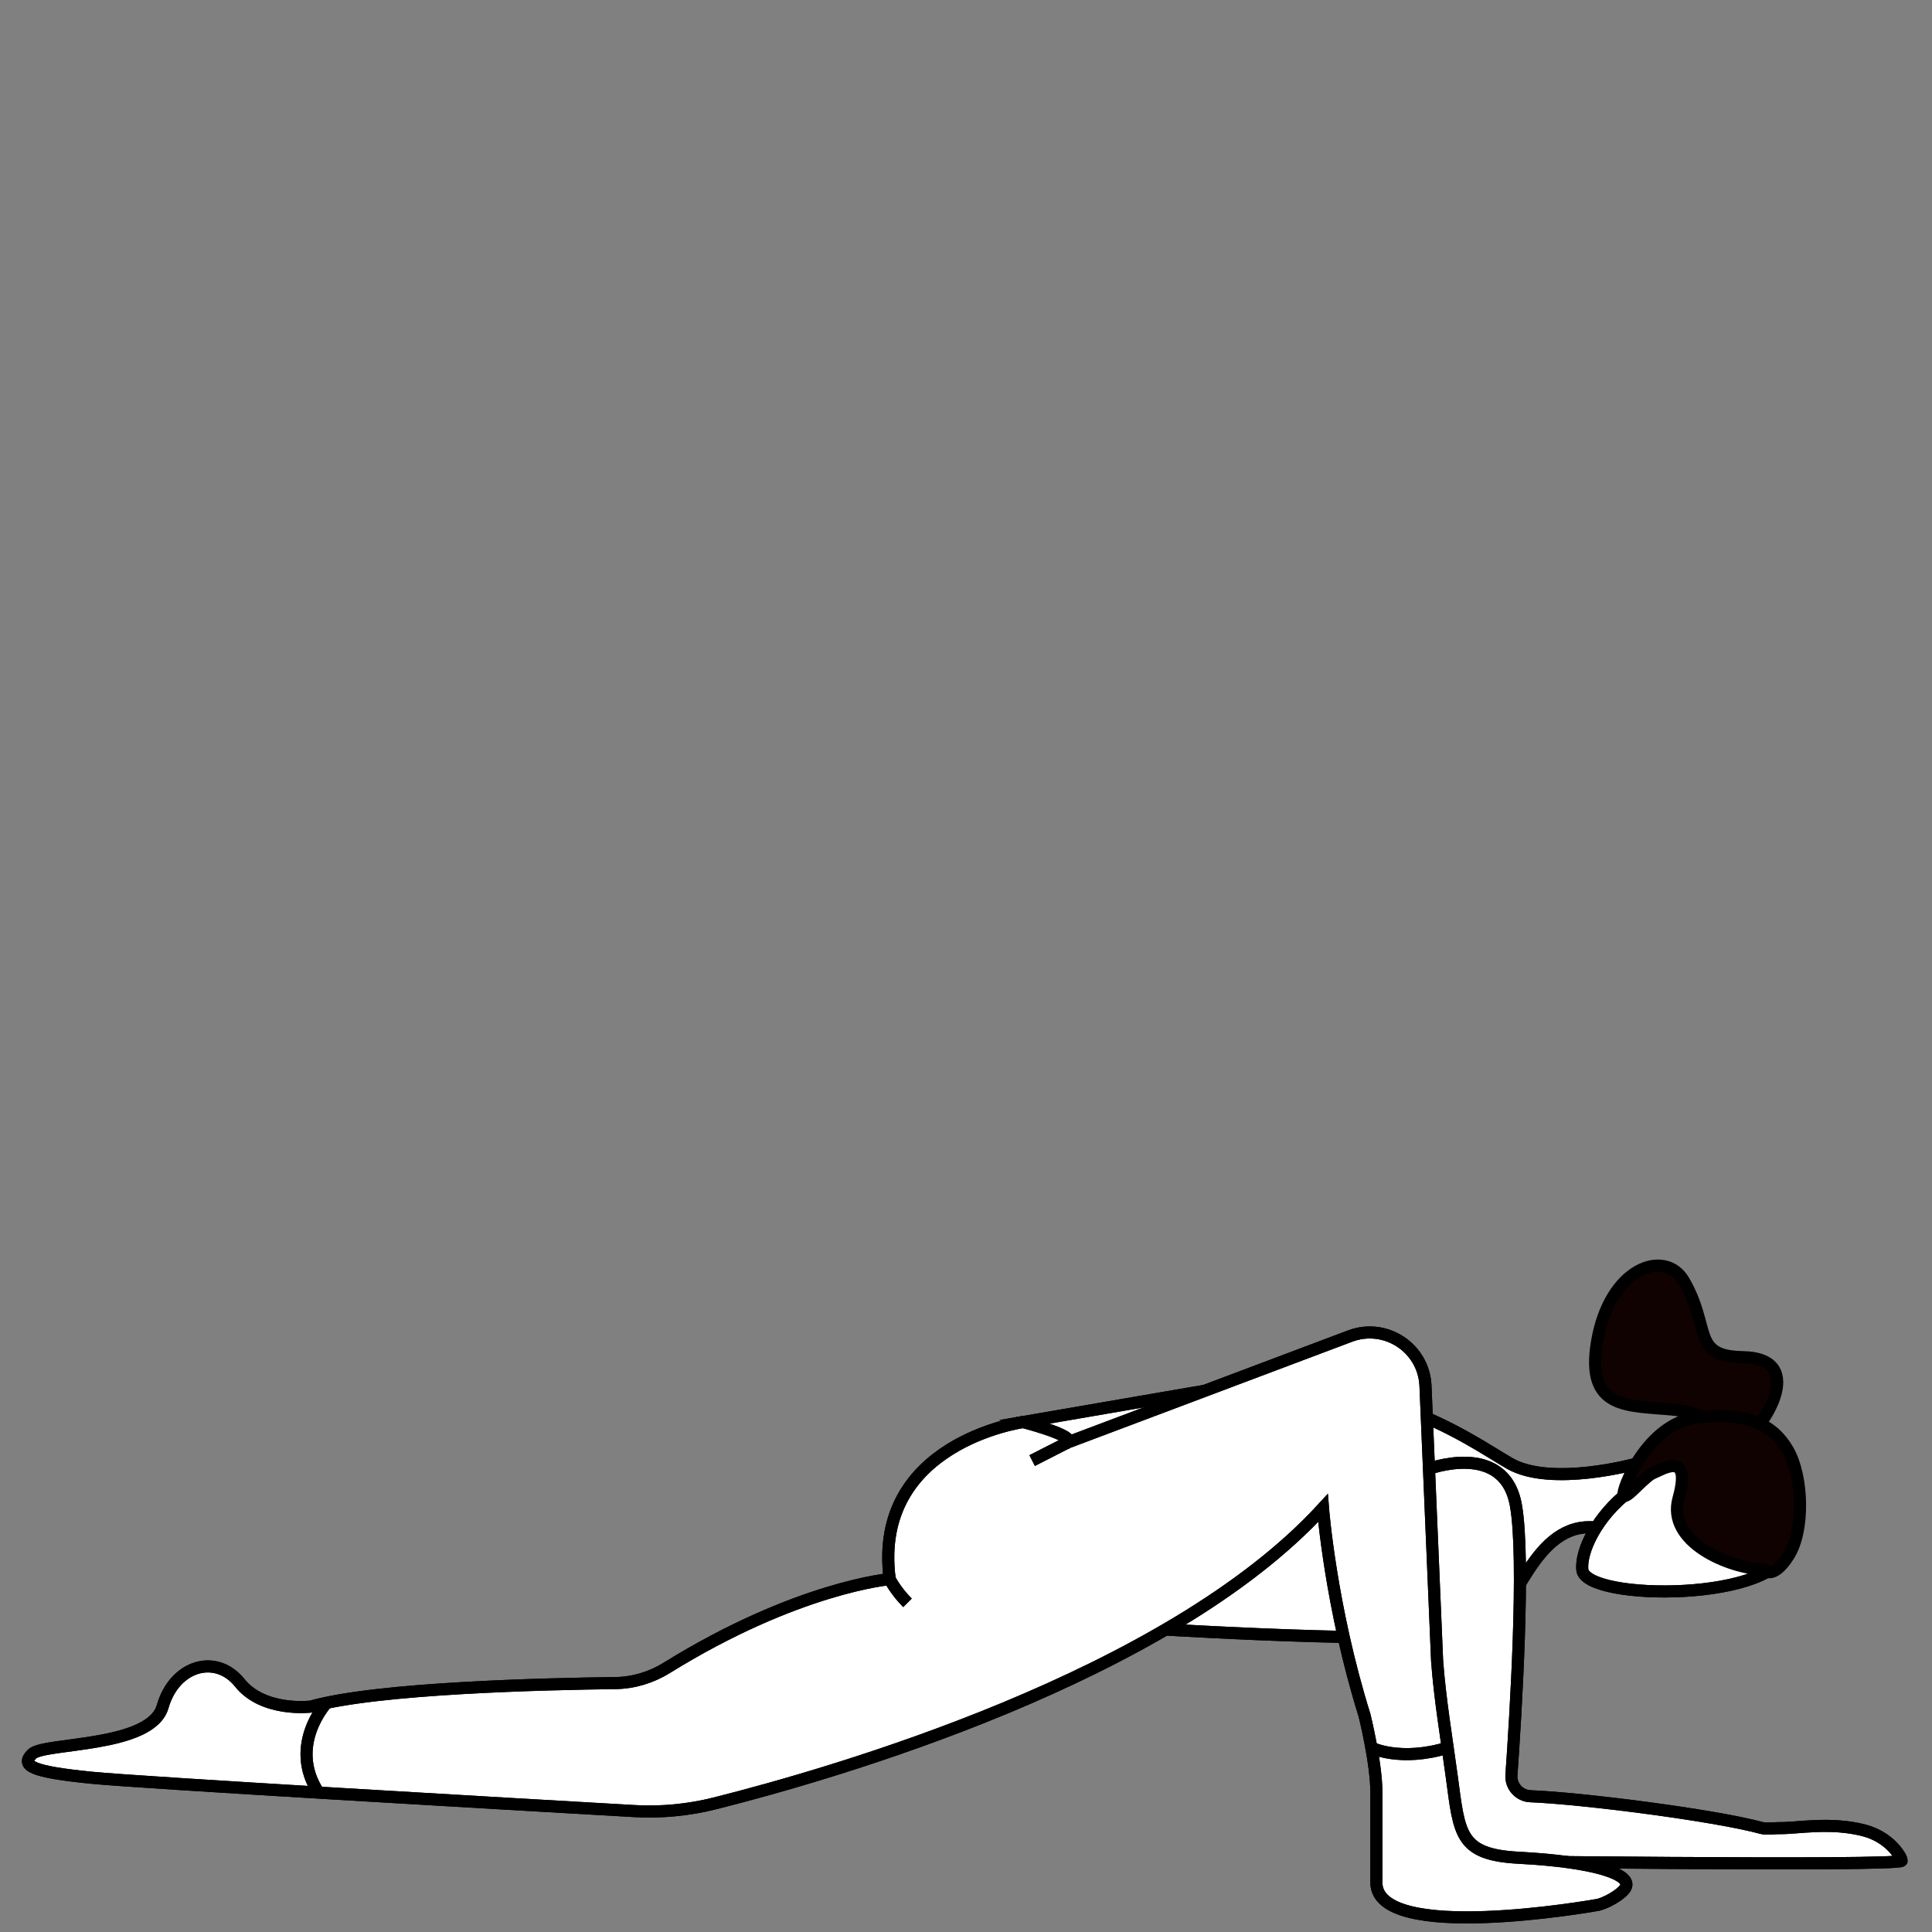 <svg width="800" height="800" viewBox="0 0 800 800" fill="none" xmlns="http://www.w3.org/2000/svg">
<rect x="0" y="0" width="800" height="800" fill="#808080" stroke="none"/>
<g clip-path="url(#clip0_298_12110)">
<path d="M677.486 606.112C677.486 606.112 642.428 615.838 625.226 606.018C608.022 596.199 566.242 564.289 494.972 576.562L423.702 588.835C423.702 588.835 480.228 608.473 482.684 674.751C482.684 674.751 603.109 682.114 615.395 674.751C627.683 667.387 635.157 629.623 660.915 632.55C686.666 635.475 677.486 606.112 677.486 606.112Z" fill="white" stroke="black" stroke-width="5" stroke-miterlimit="10"/>
<path d="M677.486 606.112C677.486 606.112 642.428 615.838 625.226 606.018C608.022 596.199 566.242 564.289 494.972 576.562L423.702 588.835C423.702 588.835 480.228 608.473 482.684 674.751C482.684 674.751 603.109 682.114 615.395 674.751C627.683 667.387 635.157 629.623 660.915 632.55C686.666 635.475 677.486 606.112 677.486 606.112Z" stroke="black" stroke-width="5" stroke-miterlimit="10"/>
<path d="M590.821 608.473C590.821 608.473 622.769 596.199 627.683 623.202C631.694 645.232 627.527 711.385 625.852 734.998C625.525 739.629 629.087 743.604 633.734 743.784C654.695 744.599 709.666 751.537 729.674 756.984C731.308 757.431 735.352 756.947 737.046 756.984C743.706 757.139 758.046 754.253 772.037 757.973C777.672 759.473 782.702 762.791 786.038 767.566C786.857 768.744 787.428 769.805 787.428 770.487C787.428 772.94 595.734 770.487 595.734 770.487L590.821 608.473Z" fill="white" stroke="black" stroke-width="5" stroke-miterlimit="10"/>
<path d="M590.821 608.473C590.821 608.473 622.769 596.199 627.683 623.202C631.694 645.232 627.527 711.385 625.852 734.998C625.525 739.629 629.087 743.604 633.734 743.784C654.695 744.599 709.666 751.537 729.674 756.984C731.308 757.431 735.352 756.947 737.046 756.984C743.706 757.139 758.046 754.253 772.037 757.973C777.672 759.473 782.702 762.791 786.038 767.566C786.857 768.744 787.428 769.805 787.428 770.487C787.428 772.94 595.734 770.487 595.734 770.487L590.821 608.473Z" stroke="black" stroke-width="5" stroke-miterlimit="10"/>
<path d="M720.506 597.827C729.476 592.725 749.514 562.451 721.673 561.96C700.231 561.583 708.616 549.858 697.202 530.306C689.441 517.016 666.521 524.612 661.277 555.669C656.506 583.932 674.113 581.884 692.852 583.711C711.587 585.538 720.506 597.827 720.506 597.827Z" fill="#100200" stroke="black" stroke-width="5" stroke-miterlimit="10"/>
<path d="M685.775 608.208C693.582 603.944 701.155 607.741 710.844 606.389C726.242 604.246 741.111 623.14 739.869 640.448C738.233 663.298 656.419 663.237 655.197 649.969C654.472 642.111 661.3 627.906 674.486 617.696C678.724 614.411 685.775 608.208 685.775 608.208Z" fill="white" stroke="black" stroke-width="5" stroke-miterlimit="10"/>
<path d="M685.775 608.208C693.582 603.944 701.155 607.741 710.844 606.389C726.242 604.246 741.111 623.14 739.869 640.448C738.233 663.298 656.419 663.237 655.197 649.969C654.472 642.111 661.3 627.906 674.486 617.696C678.724 614.411 685.775 608.208 685.775 608.208Z" stroke="black" stroke-width="5" stroke-miterlimit="10"/>
<path d="M730.189 649.878C715.84 649.37 690.031 638.438 695.012 620.519C700.606 600.372 688.372 608.439 684.534 609.969C680.697 611.497 673.342 621.221 672.287 619.187C671.236 617.151 682.004 589.404 702.738 586.969C723.474 584.536 734.178 589.732 740.39 600.551C746.603 611.37 747.364 633.644 740.591 644.236C733.815 654.827 730.189 649.878 730.189 649.878Z" fill="#100200" stroke="black" stroke-width="5" stroke-miterlimit="10"/>
<path d="M595.077 687.725C596.272 703.872 599.056 720.14 601.187 735.99C604.339 759.439 604.385 767.969 628.915 769.258C661.005 770.948 675.832 776.277 673.153 781.532C671.643 784.483 664.168 788.594 660.866 788.896C660.866 788.896 568.913 805.283 569.932 779.077V742.257C569.932 729.983 565.009 710.232 565.009 710.232C550.962 665.292 547.814 624.429 547.814 624.429C483.579 694.605 344.746 734.483 296.026 746.737C285.101 749.486 273.835 750.57 262.589 749.927C211.973 747.032 58.343 738.163 37.86 736.119C13.283 733.666 8.368 731.209 13.283 726.301C18.198 721.391 62.435 723.846 67.351 706.663C72.266 689.48 89.469 684.57 99.3 696.844C109.13 709.117 128.791 706.663 128.791 706.663C156.108 698.868 226.795 697.262 254.77 696.93C262.33 696.841 269.672 694.605 276.096 690.623C330.043 657.17 368.407 653.885 368.407 653.885C361.035 597.427 423.703 588.835 423.703 588.835C450.738 596.199 440.646 597.826 440.646 597.826L559.018 553.246C573.588 547.759 589.307 557.94 590.244 573.459L595.077 687.725Z" fill="white" stroke="black" stroke-width="5" stroke-miterlimit="10"/>
<path d="M595.077 687.725C596.272 703.872 599.056 720.14 601.187 735.99C604.339 759.439 604.385 767.969 628.915 769.258C661.005 770.948 675.832 776.277 673.153 781.532C671.643 784.483 664.168 788.594 660.866 788.896C660.866 788.896 568.913 805.283 569.932 779.077V742.257C569.932 729.983 565.009 710.232 565.009 710.232C550.962 665.292 547.814 624.429 547.814 624.429C483.579 694.605 344.746 734.483 296.026 746.737C285.101 749.486 273.835 750.57 262.589 749.927C211.973 747.032 58.343 738.163 37.86 736.119C13.283 733.666 8.368 731.209 13.283 726.301C18.198 721.391 62.435 723.846 67.351 706.663C72.266 689.48 89.469 684.57 99.3 696.844C109.13 709.117 128.791 706.663 128.791 706.663C156.108 698.868 226.795 697.262 254.77 696.93C262.33 696.841 269.672 694.605 276.096 690.623C330.043 657.17 368.407 653.885 368.407 653.885C361.035 597.427 423.703 588.835 423.703 588.835C450.738 596.199 440.646 597.826 440.646 597.826L559.018 553.246C573.588 547.759 589.307 557.94 590.244 573.459L595.077 687.725Z" stroke="black" stroke-width="5" stroke-miterlimit="10"/>
<path d="M442.073 597.293L427.387 604.792" stroke="black" stroke-width="5" stroke-miterlimit="10"/>
<path d="M442.073 597.293L427.387 604.792" stroke="black" stroke-width="5" stroke-miterlimit="10"/>
<path d="M368.407 653.885C368.407 653.885 370.864 658.795 375.78 663.704Z" fill="white"/>
<path d="M368.407 653.885C368.407 653.885 370.864 658.795 375.78 663.704" stroke="black" stroke-width="5" stroke-miterlimit="10"/>
<path d="M368.407 653.885C368.407 653.885 370.864 658.795 375.78 663.704" stroke="black" stroke-width="5" stroke-miterlimit="10"/>
<path d="M135.229 705.102C135.229 705.102 119.029 722.671 131.898 742.282Z" fill="white"/>
<path d="M135.229 705.102C135.229 705.102 119.029 722.671 131.898 742.282" stroke="black" stroke-width="5" stroke-miterlimit="10"/>
<path d="M135.229 705.102C135.229 705.102 119.029 722.671 131.898 742.282" stroke="black" stroke-width="5" stroke-miterlimit="10"/>
<path d="M567.851 723.692C567.851 723.692 579.822 729.677 599.454 723.692Z" fill="white"/>
<path d="M567.851 723.692C567.851 723.692 579.822 729.677 599.454 723.692" stroke="black" stroke-width="5" stroke-miterlimit="10"/>
<path d="M567.851 723.692C567.851 723.692 579.822 729.677 599.454 723.692" stroke="black" stroke-width="5" stroke-miterlimit="10"/>
</g>
<defs>
<clipPath id="clip0_298_12110">
<rect width="800" height="800" fill="white"/>
</clipPath>
</defs>
</svg>
